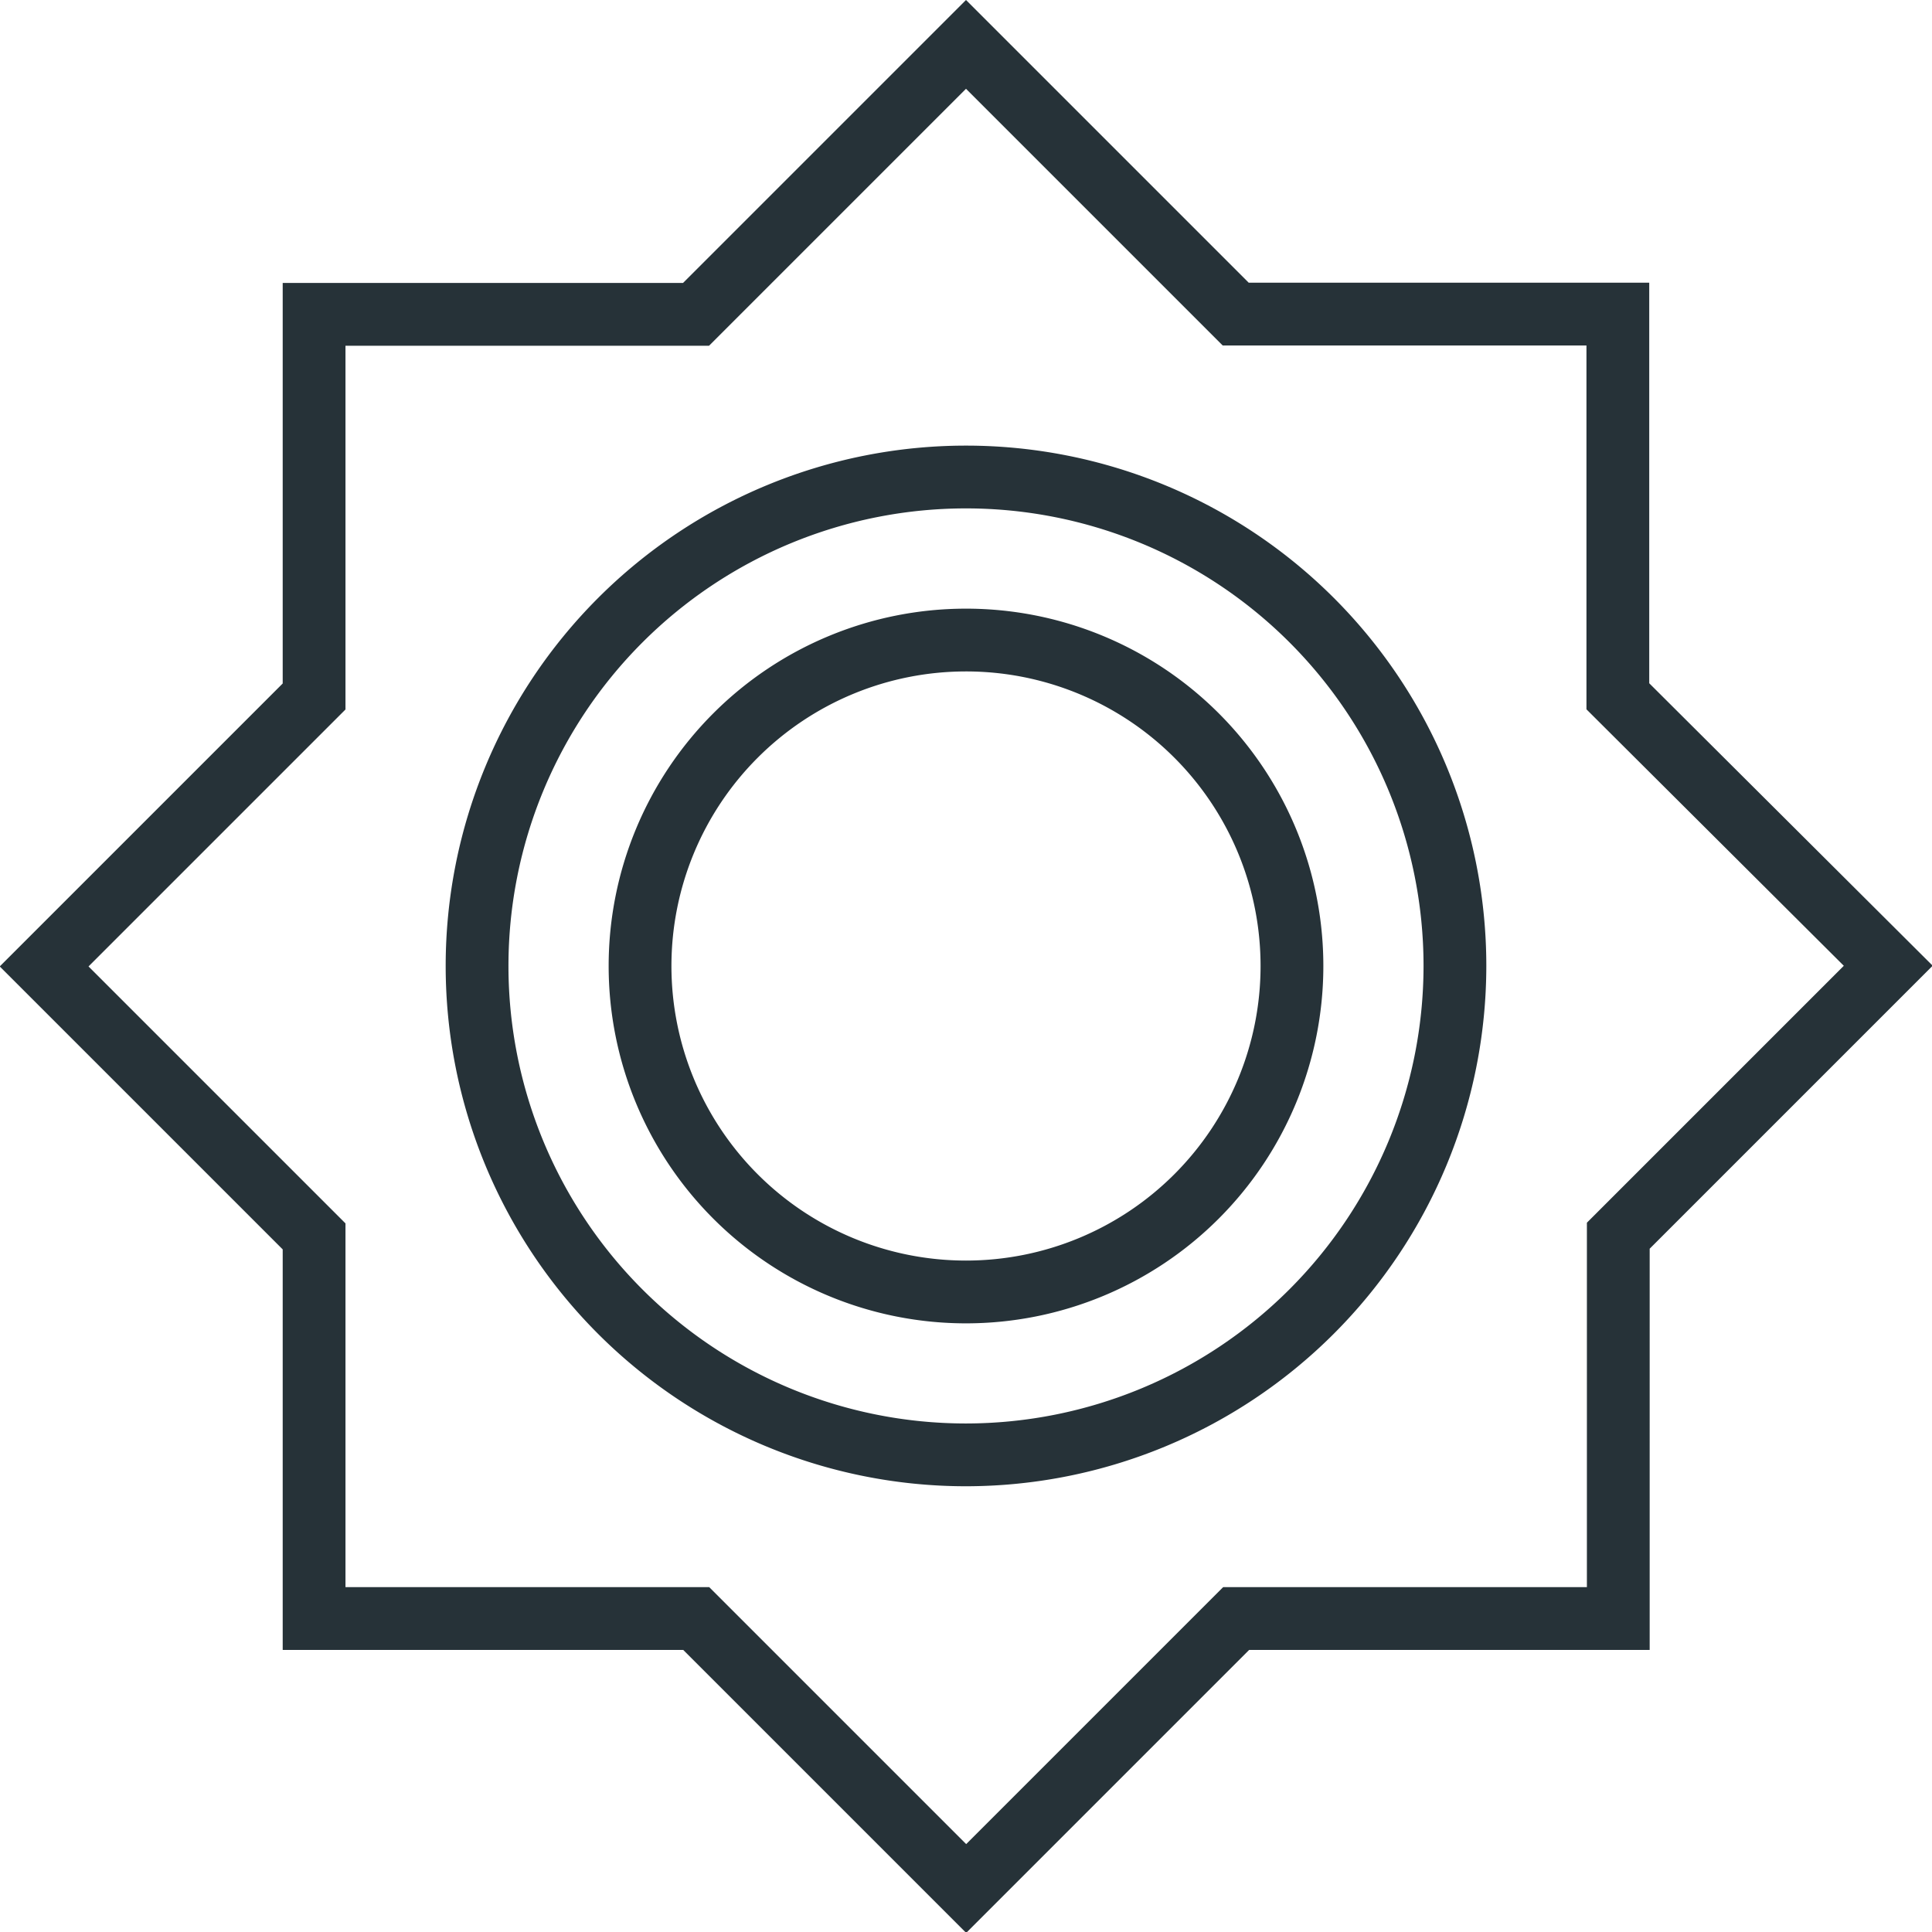 <svg xmlns="http://www.w3.org/2000/svg" width="30.774" height="30.774" viewBox="0 0 30.774 30.774">
  <path id="ic_brightness_high_24px" d="M25.753,11.074V4.986H19.666L15.37.69l-4.3,4.3H4.986v6.087l-4.3,4.3,4.3,4.3v6.087h6.087l4.3,4.3,4.3-4.3h6.087V19.666l4.3-4.3ZM15.37,23.157a7.788,7.788,0,1,1,7.788-7.788A7.794,7.794,0,0,1,15.37,23.157Zm0-12.979a5.192,5.192,0,1,0,5.192,5.192A5.19,5.19,0,0,0,15.37,10.178Z" transform="translate(0.017 0.017)" fill="none" stroke="#263238" stroke-width="1"/>
</svg>
